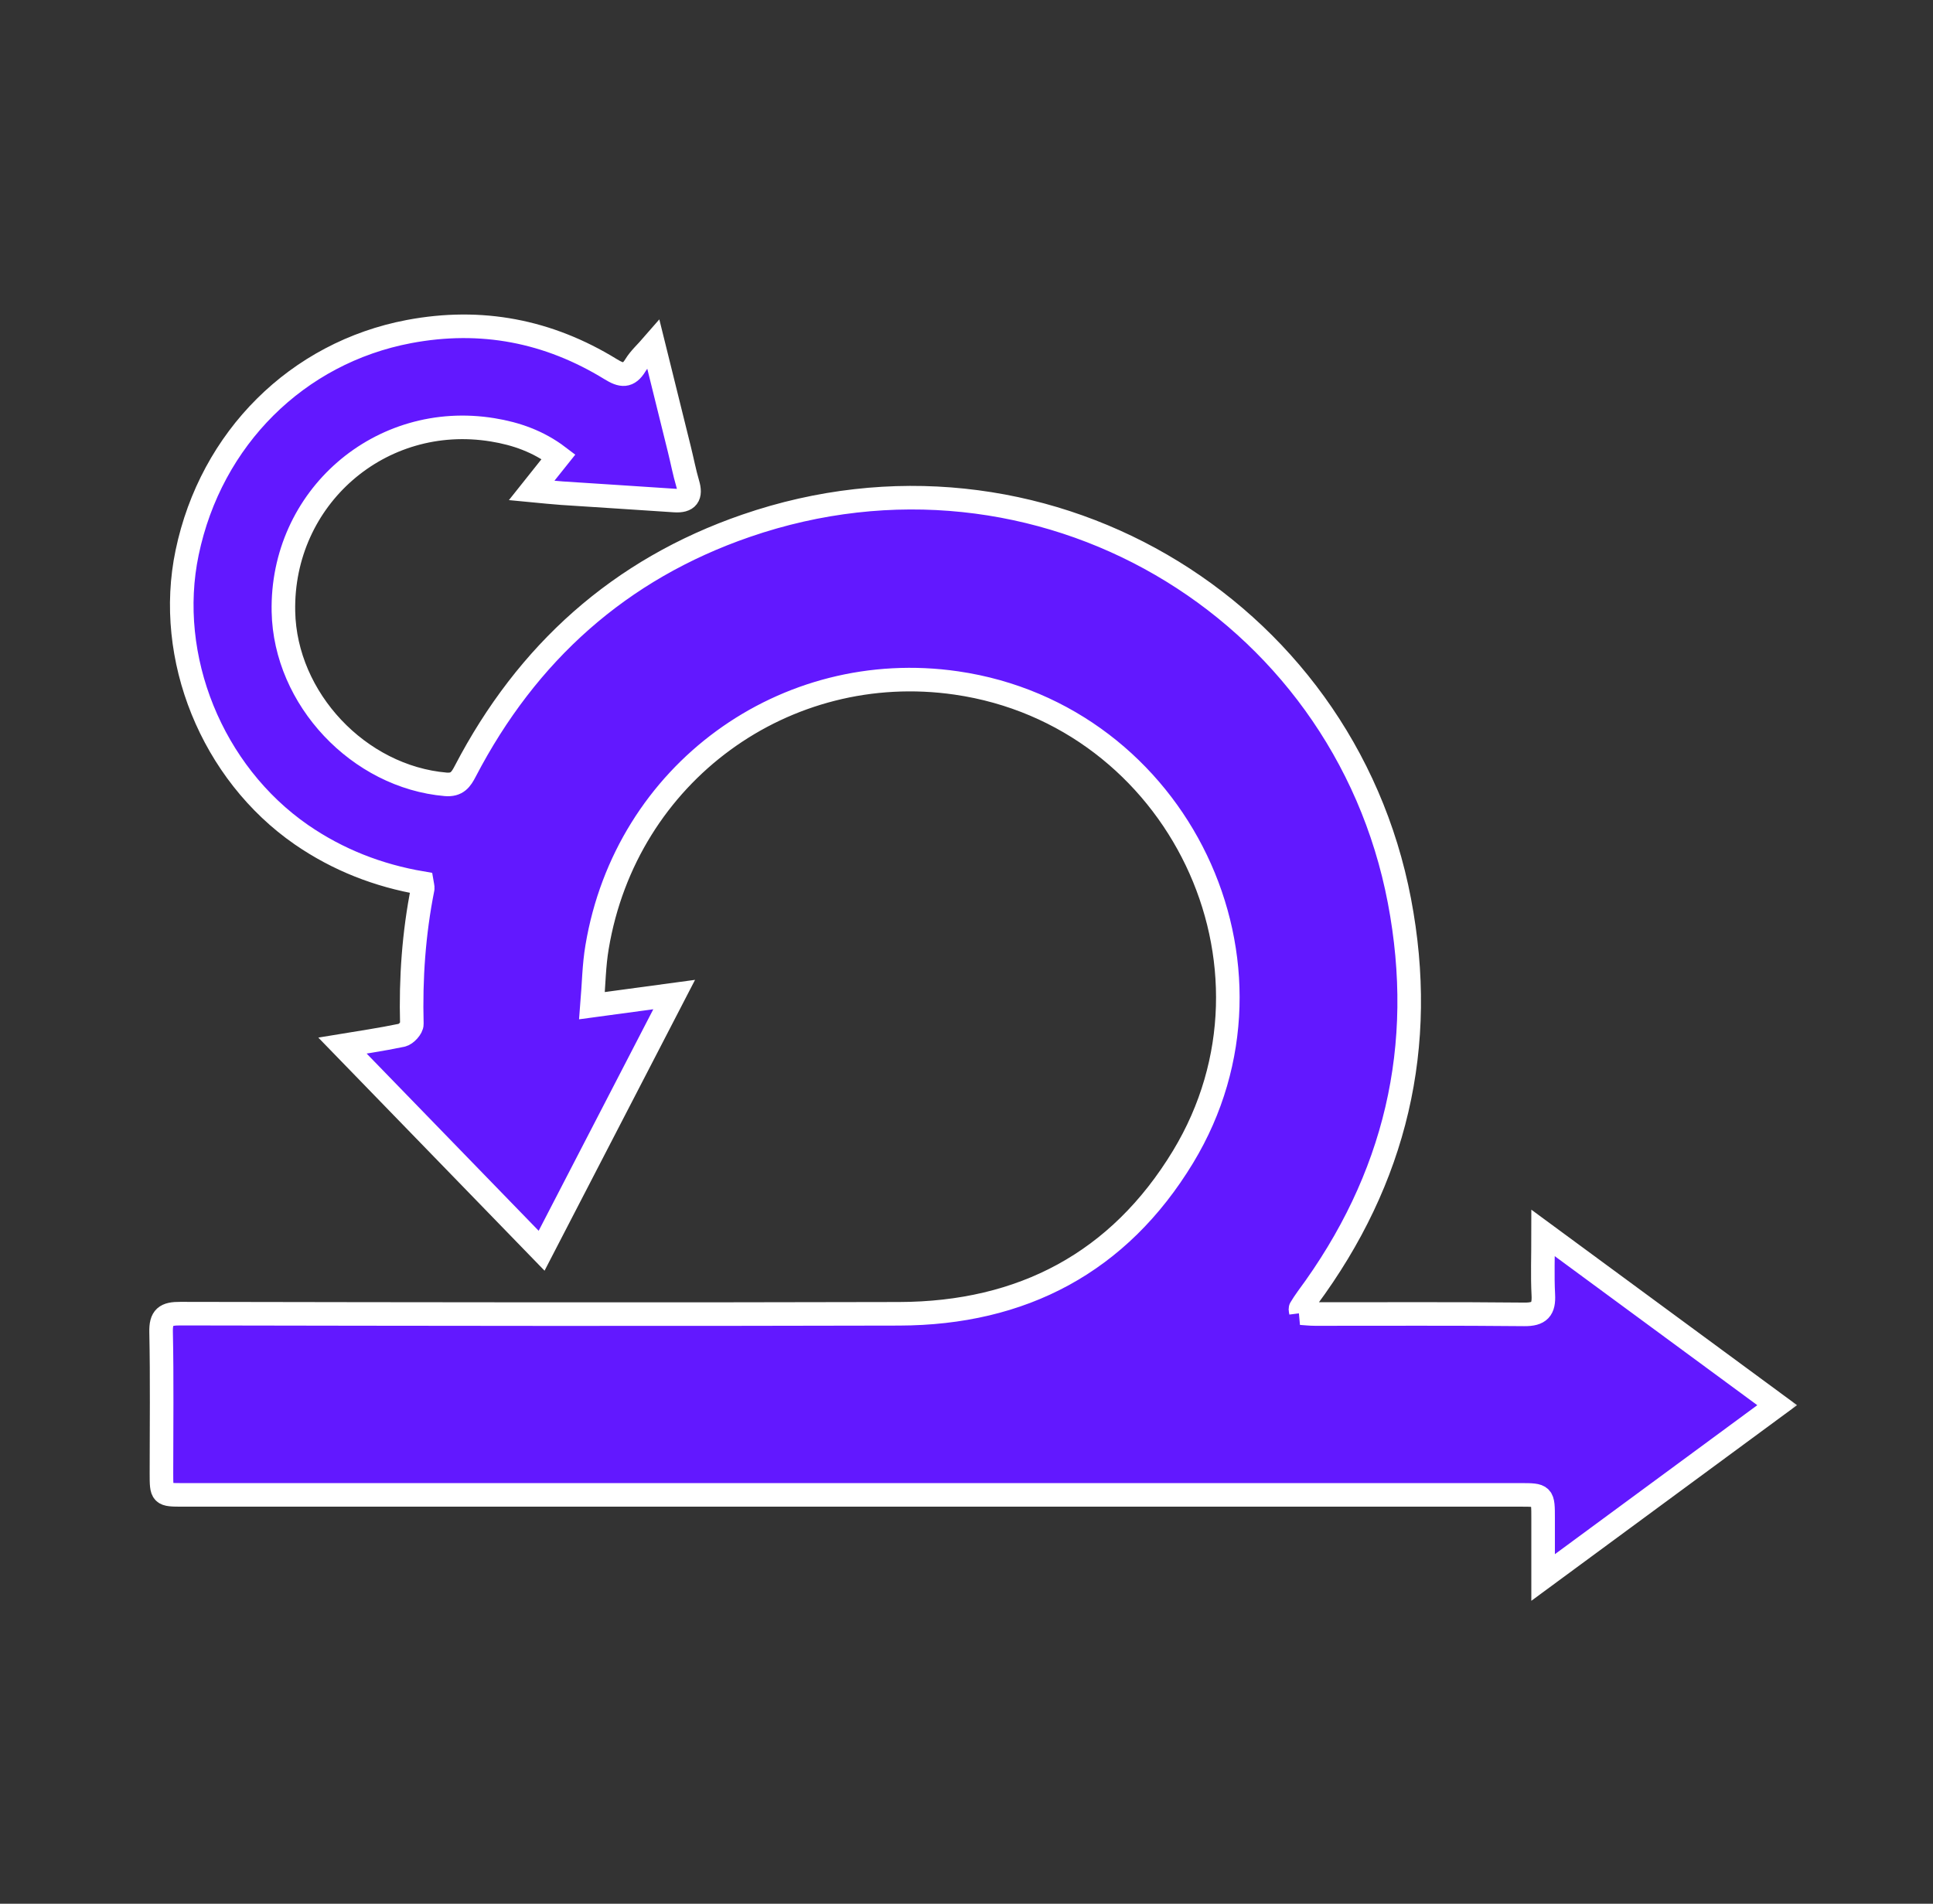 <svg width="67" height="66" viewBox="0 0 67 66" fill="none" xmlns="http://www.w3.org/2000/svg">
<rect x="0" y="0" width="67" height="66" fill="#333333" stroke="none"/>
<mask id="path-1-outside-1_1150_391" maskUnits="userSpaceOnUse" x="4.583" y="10.312" width="58" height="46" fill="black">
<rect fill="white" x="4.583" y="10.312" width="58" height="46"/>
<path d="M45.084 45.525C45.242 45.535 45.413 45.555 45.583 45.555C47.999 45.557 50.417 45.542 52.833 45.567C53.362 45.572 53.521 45.391 53.493 44.884C53.459 44.224 53.486 43.561 53.486 42.745C56.228 44.763 58.879 46.712 61.599 48.715C58.899 50.703 56.248 52.654 53.486 54.689C53.486 53.92 53.486 53.284 53.486 52.649C53.486 51.828 53.486 51.825 52.687 51.825C37.24 51.825 21.79 51.825 6.343 51.825C5.596 51.825 5.596 51.825 5.596 51.074C5.596 49.444 5.618 47.815 5.584 46.187C5.571 45.658 5.742 45.539 6.249 45.542C14.555 45.557 22.861 45.569 31.167 45.547C35.425 45.535 38.785 43.772 41.008 40.102C45.019 33.475 40.838 24.796 33.153 23.678C27.218 22.815 21.701 26.799 20.695 32.835C20.588 33.463 20.581 34.108 20.519 34.865C21.491 34.734 22.371 34.613 23.368 34.479C21.807 37.496 20.302 40.409 18.773 43.361C16.432 40.948 14.125 38.572 11.869 36.247C12.436 36.153 13.187 36.044 13.932 35.889C14.073 35.859 14.28 35.631 14.275 35.5C14.233 33.92 14.342 32.357 14.651 30.807C14.661 30.76 14.639 30.706 14.624 30.614C13.116 30.357 11.716 29.813 10.447 28.938C7.347 26.791 5.725 22.798 6.486 19.158C7.315 15.191 10.307 12.227 14.174 11.495C16.681 11.022 19.006 11.472 21.165 12.798C21.545 13.033 21.778 13.067 22.027 12.659C22.173 12.42 22.393 12.227 22.646 11.935C22.96 13.201 23.254 14.385 23.546 15.57C23.645 15.968 23.721 16.373 23.837 16.767C23.964 17.192 23.835 17.382 23.385 17.353C22.084 17.264 20.781 17.185 19.48 17.098C19.159 17.076 18.84 17.041 18.427 17.002C18.749 16.596 19.04 16.233 19.359 15.834C18.657 15.3 17.883 15.033 17.077 14.902C13.18 14.264 9.745 17.259 9.824 21.203C9.884 24.229 12.436 26.934 15.45 27.192C15.841 27.224 15.977 27.026 16.128 26.734C18.264 22.634 21.481 19.736 25.858 18.228C35.984 14.736 46.555 20.992 48.506 31.232C49.468 36.274 48.372 40.878 45.314 45.005C45.23 45.119 45.153 45.24 45.079 45.361C45.064 45.384 45.084 45.428 45.096 45.522L45.084 45.525Z"/>
</mask>
<path d="M45.084 45.525C45.242 45.535 45.413 45.555 45.583 45.555C47.999 45.557 50.417 45.542 52.833 45.567C53.362 45.572 53.521 45.391 53.493 44.884C53.459 44.224 53.486 43.561 53.486 42.745C56.228 44.763 58.879 46.712 61.599 48.715C58.899 50.703 56.248 52.654 53.486 54.689C53.486 53.92 53.486 53.284 53.486 52.649C53.486 51.828 53.486 51.825 52.687 51.825C37.24 51.825 21.79 51.825 6.343 51.825C5.596 51.825 5.596 51.825 5.596 51.074C5.596 49.444 5.618 47.815 5.584 46.187C5.571 45.658 5.742 45.539 6.249 45.542C14.555 45.557 22.861 45.569 31.167 45.547C35.425 45.535 38.785 43.772 41.008 40.102C45.019 33.475 40.838 24.796 33.153 23.678C27.218 22.815 21.701 26.799 20.695 32.835C20.588 33.463 20.581 34.108 20.519 34.865C21.491 34.734 22.371 34.613 23.368 34.479C21.807 37.496 20.302 40.409 18.773 43.361C16.432 40.948 14.125 38.572 11.869 36.247C12.436 36.153 13.187 36.044 13.932 35.889C14.073 35.859 14.28 35.631 14.275 35.5C14.233 33.92 14.342 32.357 14.651 30.807C14.661 30.76 14.639 30.706 14.624 30.614C13.116 30.357 11.716 29.813 10.447 28.938C7.347 26.791 5.725 22.798 6.486 19.158C7.315 15.191 10.307 12.227 14.174 11.495C16.681 11.022 19.006 11.472 21.165 12.798C21.545 13.033 21.778 13.067 22.027 12.659C22.173 12.42 22.393 12.227 22.646 11.935C22.96 13.201 23.254 14.385 23.546 15.57C23.645 15.968 23.721 16.373 23.837 16.767C23.964 17.192 23.835 17.382 23.385 17.353C22.084 17.264 20.781 17.185 19.48 17.098C19.159 17.076 18.84 17.041 18.427 17.002C18.749 16.596 19.04 16.233 19.359 15.834C18.657 15.3 17.883 15.033 17.077 14.902C13.18 14.264 9.745 17.259 9.824 21.203C9.884 24.229 12.436 26.934 15.45 27.192C15.841 27.224 15.977 27.026 16.128 26.734C18.264 22.634 21.481 19.736 25.858 18.228C35.984 14.736 46.555 20.992 48.506 31.232C49.468 36.274 48.372 40.878 45.314 45.005C45.23 45.119 45.153 45.24 45.079 45.361C45.064 45.384 45.084 45.428 45.096 45.522L45.084 45.525Z" fill="#6218FF"/>
<path d="M45.084 45.525C45.242 45.535 45.413 45.555 45.583 45.555C47.999 45.557 50.417 45.542 52.833 45.567C53.362 45.572 53.521 45.391 53.493 44.884C53.459 44.224 53.486 43.561 53.486 42.745C56.228 44.763 58.879 46.712 61.599 48.715C58.899 50.703 56.248 52.654 53.486 54.689C53.486 53.92 53.486 53.284 53.486 52.649C53.486 51.828 53.486 51.825 52.687 51.825C37.24 51.825 21.79 51.825 6.343 51.825C5.596 51.825 5.596 51.825 5.596 51.074C5.596 49.444 5.618 47.815 5.584 46.187C5.571 45.658 5.742 45.539 6.249 45.542C14.555 45.557 22.861 45.569 31.167 45.547C35.425 45.535 38.785 43.772 41.008 40.102C45.019 33.475 40.838 24.796 33.153 23.678C27.218 22.815 21.701 26.799 20.695 32.835C20.588 33.463 20.581 34.108 20.519 34.865C21.491 34.734 22.371 34.613 23.368 34.479C21.807 37.496 20.302 40.409 18.773 43.361C16.432 40.948 14.125 38.572 11.869 36.247C12.436 36.153 13.187 36.044 13.932 35.889C14.073 35.859 14.28 35.631 14.275 35.5C14.233 33.92 14.342 32.357 14.651 30.807C14.661 30.76 14.639 30.706 14.624 30.614C13.116 30.357 11.716 29.813 10.447 28.938C7.347 26.791 5.725 22.798 6.486 19.158C7.315 15.191 10.307 12.227 14.174 11.495C16.681 11.022 19.006 11.472 21.165 12.798C21.545 13.033 21.778 13.067 22.027 12.659C22.173 12.42 22.393 12.227 22.646 11.935C22.96 13.201 23.254 14.385 23.546 15.57C23.645 15.968 23.721 16.373 23.837 16.767C23.964 17.192 23.835 17.382 23.385 17.353C22.084 17.264 20.781 17.185 19.48 17.098C19.159 17.076 18.84 17.041 18.427 17.002C18.749 16.596 19.04 16.233 19.359 15.834C18.657 15.3 17.883 15.033 17.077 14.902C13.18 14.264 9.745 17.259 9.824 21.203C9.884 24.229 12.436 26.934 15.45 27.192C15.841 27.224 15.977 27.026 16.128 26.734C18.264 22.634 21.481 19.736 25.858 18.228C35.984 14.736 46.555 20.992 48.506 31.232C49.468 36.274 48.372 40.878 45.314 45.005C45.23 45.119 45.153 45.24 45.079 45.361C45.064 45.384 45.084 45.428 45.096 45.522L45.084 45.525Z" stroke="white" stroke-width="0.817" mask="url(#path-1-outside-1_1150_391)"/>
</svg>
